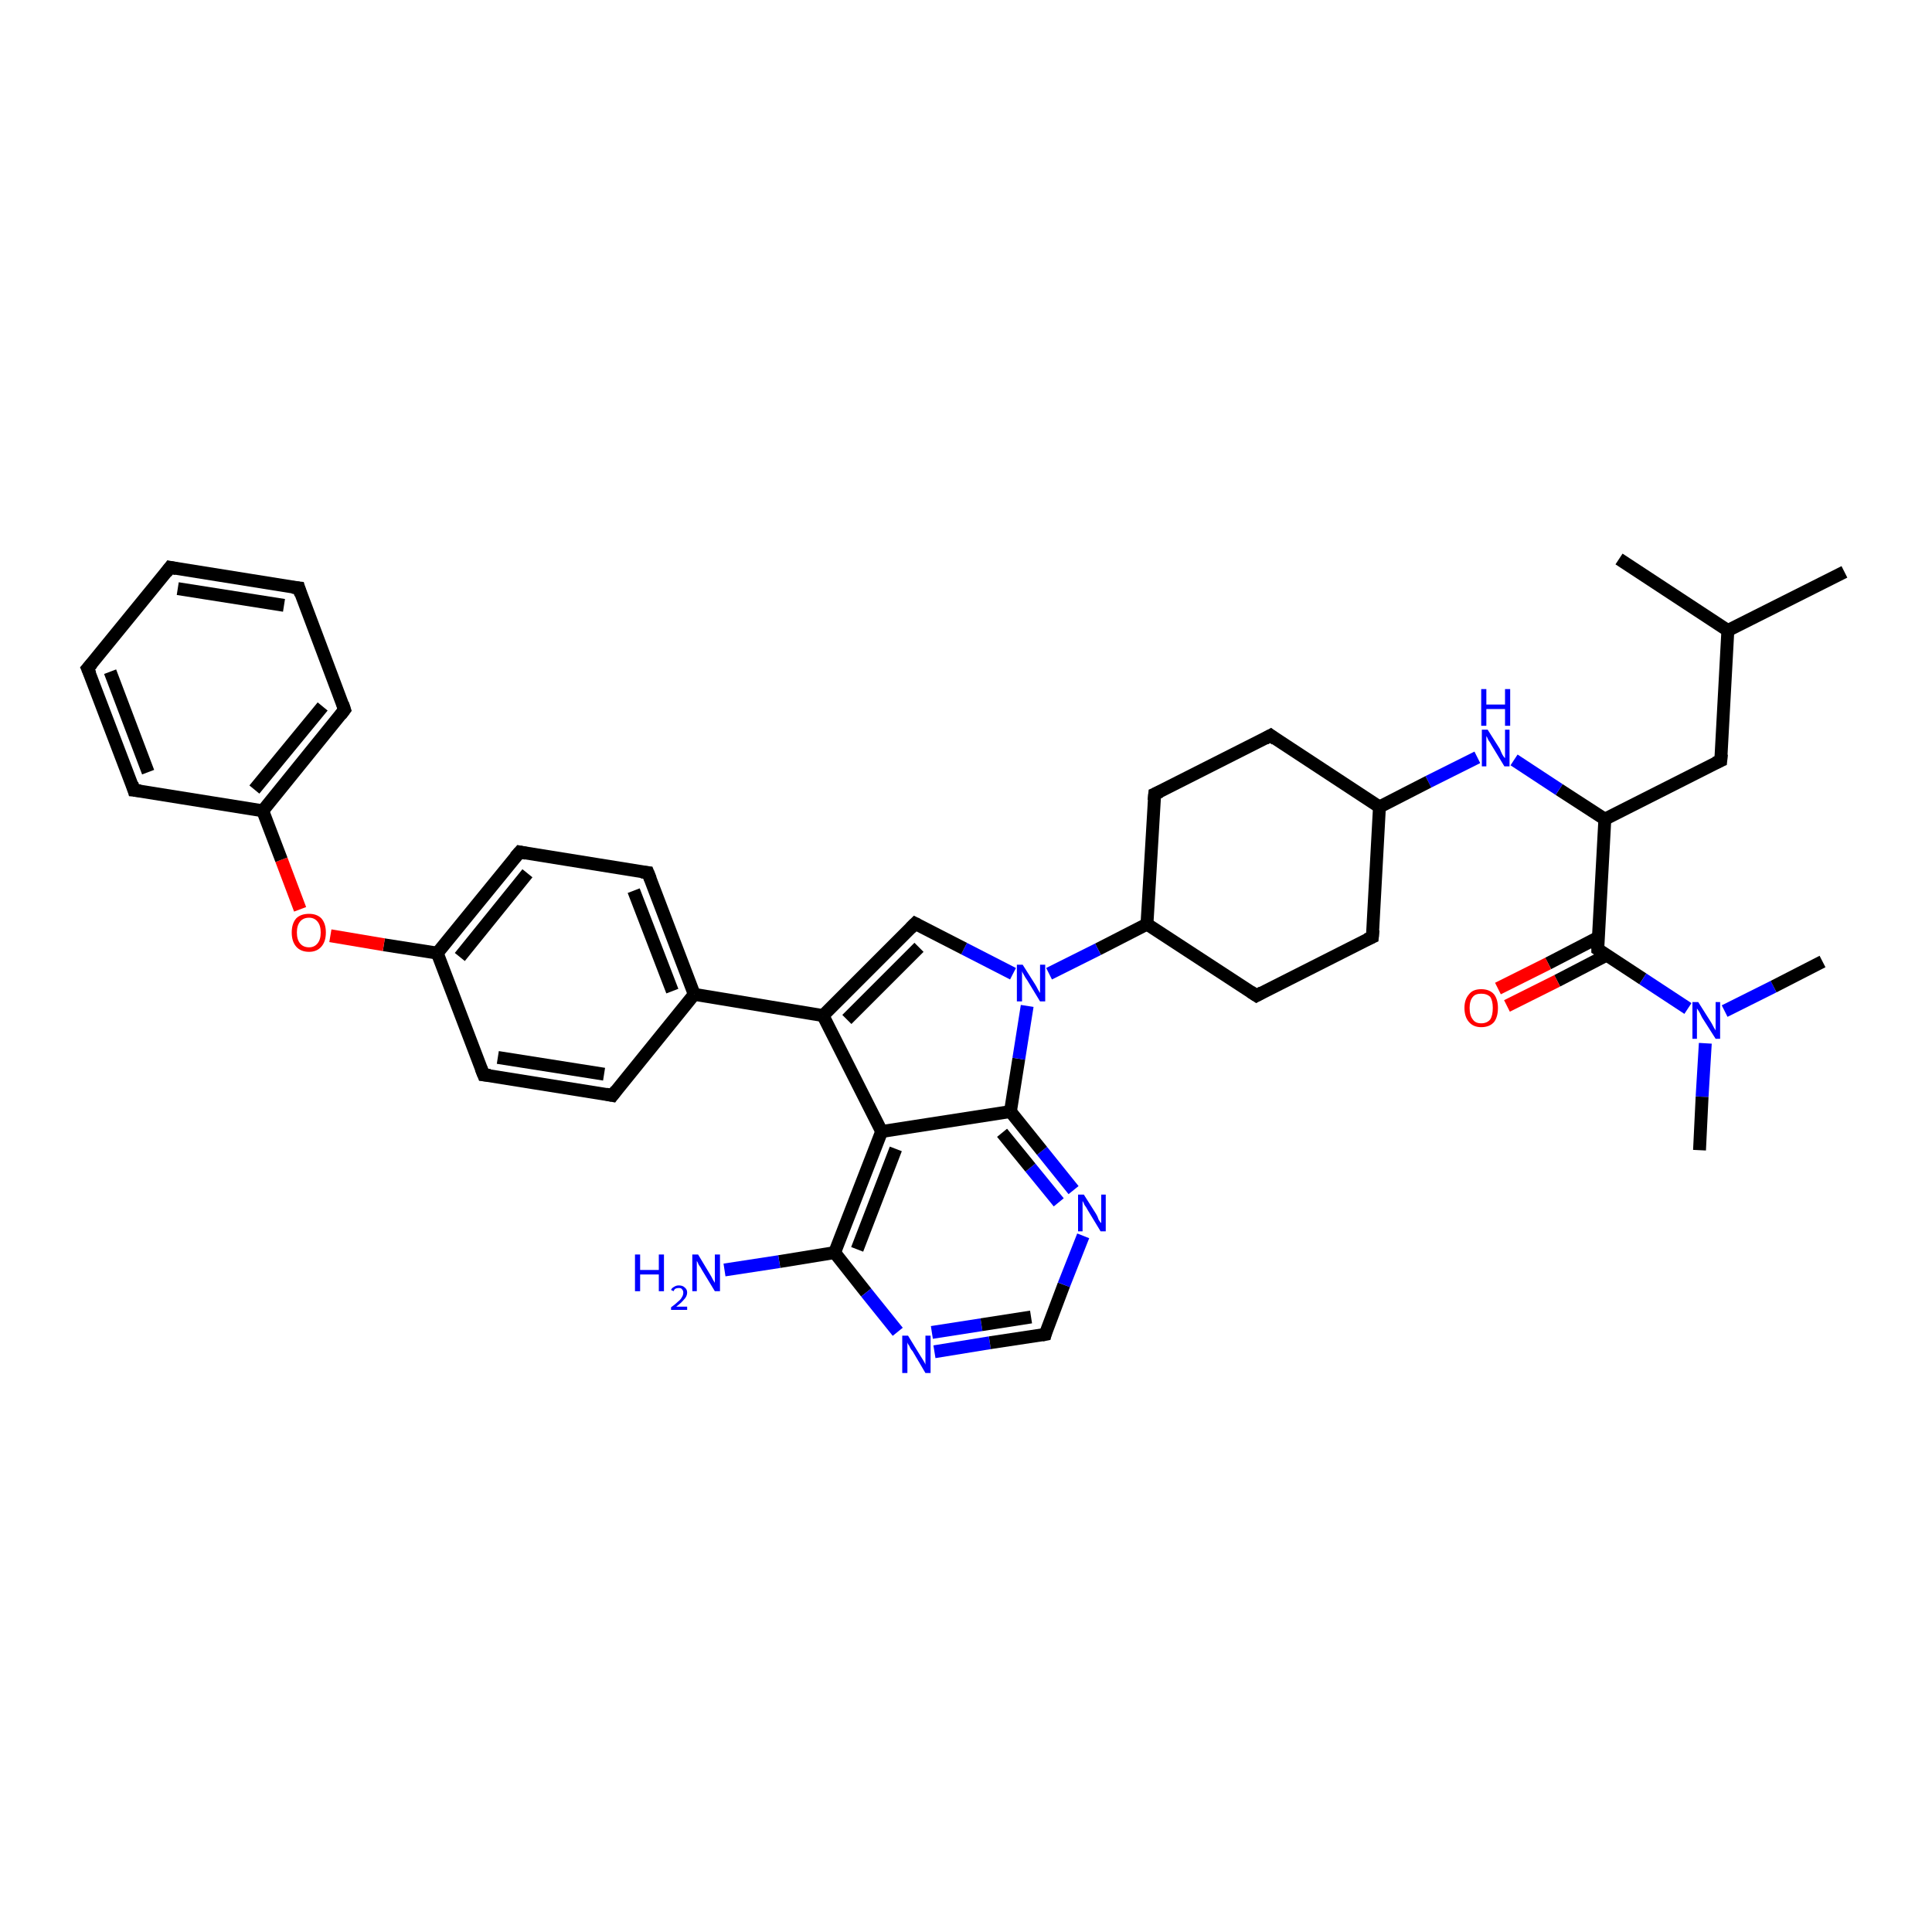 <?xml version='1.0' encoding='iso-8859-1'?>
<svg version='1.1' baseProfile='full'
              xmlns='http://www.w3.org/2000/svg'
                      xmlns:rdkit='http://www.rdkit.org/xml'
                      xmlns:xlink='http://www.w3.org/1999/xlink'
                  xml:space='preserve'
width='300px' height='300px' viewBox='0 0 300 300'>
<!-- END OF HEADER -->
<rect style='opacity:1.0;fill:#FFFFFF;stroke:none' width='300.0' height='300.0' x='0.0' y='0.0'> </rect>
<path class='bond-0 atom-0 atom-1' d='M 286.4,88.8 L 268.3,97.9' style='fill:none;fill-rule:evenodd;stroke:#000000;stroke-width:2.0px;stroke-linecap:butt;stroke-linejoin:miter;stroke-opacity:1' />
<path class='bond-1 atom-1 atom-2' d='M 268.3,97.9 L 251.4,86.8' style='fill:none;fill-rule:evenodd;stroke:#000000;stroke-width:2.0px;stroke-linecap:butt;stroke-linejoin:miter;stroke-opacity:1' />
<path class='bond-2 atom-1 atom-3' d='M 268.3,97.9 L 267.2,118.1' style='fill:none;fill-rule:evenodd;stroke:#000000;stroke-width:2.0px;stroke-linecap:butt;stroke-linejoin:miter;stroke-opacity:1' />
<path class='bond-3 atom-3 atom-4' d='M 267.2,118.1 L 249.2,127.2' style='fill:none;fill-rule:evenodd;stroke:#000000;stroke-width:2.0px;stroke-linecap:butt;stroke-linejoin:miter;stroke-opacity:1' />
<path class='bond-4 atom-4 atom-5' d='M 249.2,127.2 L 242.1,122.6' style='fill:none;fill-rule:evenodd;stroke:#000000;stroke-width:2.0px;stroke-linecap:butt;stroke-linejoin:miter;stroke-opacity:1' />
<path class='bond-4 atom-4 atom-5' d='M 242.1,122.6 L 235.1,118.0' style='fill:none;fill-rule:evenodd;stroke:#0000FF;stroke-width:2.0px;stroke-linecap:butt;stroke-linejoin:miter;stroke-opacity:1' />
<path class='bond-5 atom-5 atom-6' d='M 229.4,117.6 L 221.8,121.4' style='fill:none;fill-rule:evenodd;stroke:#0000FF;stroke-width:2.0px;stroke-linecap:butt;stroke-linejoin:miter;stroke-opacity:1' />
<path class='bond-5 atom-5 atom-6' d='M 221.8,121.4 L 214.2,125.3' style='fill:none;fill-rule:evenodd;stroke:#000000;stroke-width:2.0px;stroke-linecap:butt;stroke-linejoin:miter;stroke-opacity:1' />
<path class='bond-6 atom-6 atom-7' d='M 214.2,125.3 L 213.1,145.5' style='fill:none;fill-rule:evenodd;stroke:#000000;stroke-width:2.0px;stroke-linecap:butt;stroke-linejoin:miter;stroke-opacity:1' />
<path class='bond-7 atom-7 atom-8' d='M 213.1,145.5 L 195.1,154.6' style='fill:none;fill-rule:evenodd;stroke:#000000;stroke-width:2.0px;stroke-linecap:butt;stroke-linejoin:miter;stroke-opacity:1' />
<path class='bond-8 atom-8 atom-9' d='M 195.1,154.6 L 178.1,143.5' style='fill:none;fill-rule:evenodd;stroke:#000000;stroke-width:2.0px;stroke-linecap:butt;stroke-linejoin:miter;stroke-opacity:1' />
<path class='bond-9 atom-9 atom-10' d='M 178.1,143.5 L 179.3,123.3' style='fill:none;fill-rule:evenodd;stroke:#000000;stroke-width:2.0px;stroke-linecap:butt;stroke-linejoin:miter;stroke-opacity:1' />
<path class='bond-10 atom-10 atom-11' d='M 179.3,123.3 L 197.3,114.2' style='fill:none;fill-rule:evenodd;stroke:#000000;stroke-width:2.0px;stroke-linecap:butt;stroke-linejoin:miter;stroke-opacity:1' />
<path class='bond-11 atom-9 atom-12' d='M 178.1,143.5 L 170.5,147.4' style='fill:none;fill-rule:evenodd;stroke:#000000;stroke-width:2.0px;stroke-linecap:butt;stroke-linejoin:miter;stroke-opacity:1' />
<path class='bond-11 atom-9 atom-12' d='M 170.5,147.4 L 162.9,151.2' style='fill:none;fill-rule:evenodd;stroke:#0000FF;stroke-width:2.0px;stroke-linecap:butt;stroke-linejoin:miter;stroke-opacity:1' />
<path class='bond-12 atom-12 atom-13' d='M 157.3,151.2 L 149.7,147.3' style='fill:none;fill-rule:evenodd;stroke:#0000FF;stroke-width:2.0px;stroke-linecap:butt;stroke-linejoin:miter;stroke-opacity:1' />
<path class='bond-12 atom-12 atom-13' d='M 149.7,147.3 L 142.1,143.4' style='fill:none;fill-rule:evenodd;stroke:#000000;stroke-width:2.0px;stroke-linecap:butt;stroke-linejoin:miter;stroke-opacity:1' />
<path class='bond-13 atom-13 atom-14' d='M 142.1,143.4 L 127.8,157.7' style='fill:none;fill-rule:evenodd;stroke:#000000;stroke-width:2.0px;stroke-linecap:butt;stroke-linejoin:miter;stroke-opacity:1' />
<path class='bond-13 atom-13 atom-14' d='M 142.7,147.1 L 131.5,158.3' style='fill:none;fill-rule:evenodd;stroke:#000000;stroke-width:2.0px;stroke-linecap:butt;stroke-linejoin:miter;stroke-opacity:1' />
<path class='bond-14 atom-14 atom-15' d='M 127.8,157.7 L 107.8,154.4' style='fill:none;fill-rule:evenodd;stroke:#000000;stroke-width:2.0px;stroke-linecap:butt;stroke-linejoin:miter;stroke-opacity:1' />
<path class='bond-15 atom-15 atom-16' d='M 107.8,154.4 L 100.6,135.5' style='fill:none;fill-rule:evenodd;stroke:#000000;stroke-width:2.0px;stroke-linecap:butt;stroke-linejoin:miter;stroke-opacity:1' />
<path class='bond-15 atom-15 atom-16' d='M 104.4,153.9 L 98.4,138.3' style='fill:none;fill-rule:evenodd;stroke:#000000;stroke-width:2.0px;stroke-linecap:butt;stroke-linejoin:miter;stroke-opacity:1' />
<path class='bond-16 atom-16 atom-17' d='M 100.6,135.5 L 80.7,132.3' style='fill:none;fill-rule:evenodd;stroke:#000000;stroke-width:2.0px;stroke-linecap:butt;stroke-linejoin:miter;stroke-opacity:1' />
<path class='bond-17 atom-17 atom-18' d='M 80.7,132.3 L 67.9,148.0' style='fill:none;fill-rule:evenodd;stroke:#000000;stroke-width:2.0px;stroke-linecap:butt;stroke-linejoin:miter;stroke-opacity:1' />
<path class='bond-17 atom-17 atom-18' d='M 81.9,135.6 L 71.4,148.6' style='fill:none;fill-rule:evenodd;stroke:#000000;stroke-width:2.0px;stroke-linecap:butt;stroke-linejoin:miter;stroke-opacity:1' />
<path class='bond-18 atom-18 atom-19' d='M 67.9,148.0 L 59.6,146.7' style='fill:none;fill-rule:evenodd;stroke:#000000;stroke-width:2.0px;stroke-linecap:butt;stroke-linejoin:miter;stroke-opacity:1' />
<path class='bond-18 atom-18 atom-19' d='M 59.6,146.7 L 51.3,145.3' style='fill:none;fill-rule:evenodd;stroke:#FF0000;stroke-width:2.0px;stroke-linecap:butt;stroke-linejoin:miter;stroke-opacity:1' />
<path class='bond-19 atom-19 atom-20' d='M 46.6,141.2 L 43.7,133.5' style='fill:none;fill-rule:evenodd;stroke:#FF0000;stroke-width:2.0px;stroke-linecap:butt;stroke-linejoin:miter;stroke-opacity:1' />
<path class='bond-19 atom-19 atom-20' d='M 43.7,133.5 L 40.8,125.9' style='fill:none;fill-rule:evenodd;stroke:#000000;stroke-width:2.0px;stroke-linecap:butt;stroke-linejoin:miter;stroke-opacity:1' />
<path class='bond-20 atom-20 atom-21' d='M 40.8,125.9 L 53.5,110.2' style='fill:none;fill-rule:evenodd;stroke:#000000;stroke-width:2.0px;stroke-linecap:butt;stroke-linejoin:miter;stroke-opacity:1' />
<path class='bond-20 atom-20 atom-21' d='M 39.5,122.6 L 50.1,109.7' style='fill:none;fill-rule:evenodd;stroke:#000000;stroke-width:2.0px;stroke-linecap:butt;stroke-linejoin:miter;stroke-opacity:1' />
<path class='bond-21 atom-21 atom-22' d='M 53.5,110.2 L 46.4,91.3' style='fill:none;fill-rule:evenodd;stroke:#000000;stroke-width:2.0px;stroke-linecap:butt;stroke-linejoin:miter;stroke-opacity:1' />
<path class='bond-22 atom-22 atom-23' d='M 46.4,91.3 L 26.4,88.1' style='fill:none;fill-rule:evenodd;stroke:#000000;stroke-width:2.0px;stroke-linecap:butt;stroke-linejoin:miter;stroke-opacity:1' />
<path class='bond-22 atom-22 atom-23' d='M 44.1,94.0 L 27.6,91.4' style='fill:none;fill-rule:evenodd;stroke:#000000;stroke-width:2.0px;stroke-linecap:butt;stroke-linejoin:miter;stroke-opacity:1' />
<path class='bond-23 atom-23 atom-24' d='M 26.4,88.1 L 13.6,103.8' style='fill:none;fill-rule:evenodd;stroke:#000000;stroke-width:2.0px;stroke-linecap:butt;stroke-linejoin:miter;stroke-opacity:1' />
<path class='bond-24 atom-24 atom-25' d='M 13.6,103.8 L 20.8,122.7' style='fill:none;fill-rule:evenodd;stroke:#000000;stroke-width:2.0px;stroke-linecap:butt;stroke-linejoin:miter;stroke-opacity:1' />
<path class='bond-24 atom-24 atom-25' d='M 17.1,104.3 L 23.0,119.9' style='fill:none;fill-rule:evenodd;stroke:#000000;stroke-width:2.0px;stroke-linecap:butt;stroke-linejoin:miter;stroke-opacity:1' />
<path class='bond-25 atom-18 atom-26' d='M 67.9,148.0 L 75.1,166.9' style='fill:none;fill-rule:evenodd;stroke:#000000;stroke-width:2.0px;stroke-linecap:butt;stroke-linejoin:miter;stroke-opacity:1' />
<path class='bond-26 atom-26 atom-27' d='M 75.1,166.9 L 95.1,170.1' style='fill:none;fill-rule:evenodd;stroke:#000000;stroke-width:2.0px;stroke-linecap:butt;stroke-linejoin:miter;stroke-opacity:1' />
<path class='bond-26 atom-26 atom-27' d='M 77.3,164.2 L 93.8,166.8' style='fill:none;fill-rule:evenodd;stroke:#000000;stroke-width:2.0px;stroke-linecap:butt;stroke-linejoin:miter;stroke-opacity:1' />
<path class='bond-27 atom-14 atom-28' d='M 127.8,157.7 L 136.9,175.7' style='fill:none;fill-rule:evenodd;stroke:#000000;stroke-width:2.0px;stroke-linecap:butt;stroke-linejoin:miter;stroke-opacity:1' />
<path class='bond-28 atom-28 atom-29' d='M 136.9,175.7 L 129.6,194.5' style='fill:none;fill-rule:evenodd;stroke:#000000;stroke-width:2.0px;stroke-linecap:butt;stroke-linejoin:miter;stroke-opacity:1' />
<path class='bond-28 atom-28 atom-29' d='M 139.1,178.4 L 133.1,194.0' style='fill:none;fill-rule:evenodd;stroke:#000000;stroke-width:2.0px;stroke-linecap:butt;stroke-linejoin:miter;stroke-opacity:1' />
<path class='bond-29 atom-29 atom-30' d='M 129.6,194.5 L 121.0,195.9' style='fill:none;fill-rule:evenodd;stroke:#000000;stroke-width:2.0px;stroke-linecap:butt;stroke-linejoin:miter;stroke-opacity:1' />
<path class='bond-29 atom-29 atom-30' d='M 121.0,195.9 L 112.5,197.2' style='fill:none;fill-rule:evenodd;stroke:#0000FF;stroke-width:2.0px;stroke-linecap:butt;stroke-linejoin:miter;stroke-opacity:1' />
<path class='bond-30 atom-29 atom-31' d='M 129.6,194.5 L 134.5,200.7' style='fill:none;fill-rule:evenodd;stroke:#000000;stroke-width:2.0px;stroke-linecap:butt;stroke-linejoin:miter;stroke-opacity:1' />
<path class='bond-30 atom-29 atom-31' d='M 134.5,200.7 L 139.4,206.8' style='fill:none;fill-rule:evenodd;stroke:#0000FF;stroke-width:2.0px;stroke-linecap:butt;stroke-linejoin:miter;stroke-opacity:1' />
<path class='bond-31 atom-31 atom-32' d='M 145.1,209.9 L 153.7,208.5' style='fill:none;fill-rule:evenodd;stroke:#0000FF;stroke-width:2.0px;stroke-linecap:butt;stroke-linejoin:miter;stroke-opacity:1' />
<path class='bond-31 atom-31 atom-32' d='M 153.7,208.5 L 162.3,207.2' style='fill:none;fill-rule:evenodd;stroke:#000000;stroke-width:2.0px;stroke-linecap:butt;stroke-linejoin:miter;stroke-opacity:1' />
<path class='bond-31 atom-31 atom-32' d='M 144.7,206.9 L 152.4,205.7' style='fill:none;fill-rule:evenodd;stroke:#0000FF;stroke-width:2.0px;stroke-linecap:butt;stroke-linejoin:miter;stroke-opacity:1' />
<path class='bond-31 atom-31 atom-32' d='M 152.4,205.7 L 160.1,204.5' style='fill:none;fill-rule:evenodd;stroke:#000000;stroke-width:2.0px;stroke-linecap:butt;stroke-linejoin:miter;stroke-opacity:1' />
<path class='bond-32 atom-32 atom-33' d='M 162.3,207.2 L 165.2,199.5' style='fill:none;fill-rule:evenodd;stroke:#000000;stroke-width:2.0px;stroke-linecap:butt;stroke-linejoin:miter;stroke-opacity:1' />
<path class='bond-32 atom-32 atom-33' d='M 165.2,199.5 L 168.2,191.9' style='fill:none;fill-rule:evenodd;stroke:#0000FF;stroke-width:2.0px;stroke-linecap:butt;stroke-linejoin:miter;stroke-opacity:1' />
<path class='bond-33 atom-33 atom-34' d='M 166.7,184.8 L 161.8,178.7' style='fill:none;fill-rule:evenodd;stroke:#0000FF;stroke-width:2.0px;stroke-linecap:butt;stroke-linejoin:miter;stroke-opacity:1' />
<path class='bond-33 atom-33 atom-34' d='M 161.8,178.7 L 156.9,172.6' style='fill:none;fill-rule:evenodd;stroke:#000000;stroke-width:2.0px;stroke-linecap:butt;stroke-linejoin:miter;stroke-opacity:1' />
<path class='bond-33 atom-33 atom-34' d='M 164.4,186.7 L 160.0,181.3' style='fill:none;fill-rule:evenodd;stroke:#0000FF;stroke-width:2.0px;stroke-linecap:butt;stroke-linejoin:miter;stroke-opacity:1' />
<path class='bond-33 atom-33 atom-34' d='M 160.0,181.3 L 155.6,175.9' style='fill:none;fill-rule:evenodd;stroke:#000000;stroke-width:2.0px;stroke-linecap:butt;stroke-linejoin:miter;stroke-opacity:1' />
<path class='bond-34 atom-4 atom-35' d='M 249.2,127.2 L 248.1,147.4' style='fill:none;fill-rule:evenodd;stroke:#000000;stroke-width:2.0px;stroke-linecap:butt;stroke-linejoin:miter;stroke-opacity:1' />
<path class='bond-35 atom-35 atom-36' d='M 248.1,145.6 L 240.4,149.6' style='fill:none;fill-rule:evenodd;stroke:#000000;stroke-width:2.0px;stroke-linecap:butt;stroke-linejoin:miter;stroke-opacity:1' />
<path class='bond-35 atom-35 atom-36' d='M 240.4,149.6 L 232.6,153.5' style='fill:none;fill-rule:evenodd;stroke:#FF0000;stroke-width:2.0px;stroke-linecap:butt;stroke-linejoin:miter;stroke-opacity:1' />
<path class='bond-35 atom-35 atom-36' d='M 249.5,148.3 L 241.8,152.3' style='fill:none;fill-rule:evenodd;stroke:#000000;stroke-width:2.0px;stroke-linecap:butt;stroke-linejoin:miter;stroke-opacity:1' />
<path class='bond-35 atom-35 atom-36' d='M 241.8,152.3 L 234.0,156.2' style='fill:none;fill-rule:evenodd;stroke:#FF0000;stroke-width:2.0px;stroke-linecap:butt;stroke-linejoin:miter;stroke-opacity:1' />
<path class='bond-36 atom-35 atom-37' d='M 248.1,147.4 L 255.1,152.0' style='fill:none;fill-rule:evenodd;stroke:#000000;stroke-width:2.0px;stroke-linecap:butt;stroke-linejoin:miter;stroke-opacity:1' />
<path class='bond-36 atom-35 atom-37' d='M 255.1,152.0 L 262.1,156.6' style='fill:none;fill-rule:evenodd;stroke:#0000FF;stroke-width:2.0px;stroke-linecap:butt;stroke-linejoin:miter;stroke-opacity:1' />
<path class='bond-37 atom-37 atom-38' d='M 264.8,162.0 L 264.3,170.3' style='fill:none;fill-rule:evenodd;stroke:#0000FF;stroke-width:2.0px;stroke-linecap:butt;stroke-linejoin:miter;stroke-opacity:1' />
<path class='bond-37 atom-37 atom-38' d='M 264.3,170.3 L 263.9,178.6' style='fill:none;fill-rule:evenodd;stroke:#000000;stroke-width:2.0px;stroke-linecap:butt;stroke-linejoin:miter;stroke-opacity:1' />
<path class='bond-38 atom-37 atom-39' d='M 267.8,157.0 L 275.4,153.2' style='fill:none;fill-rule:evenodd;stroke:#0000FF;stroke-width:2.0px;stroke-linecap:butt;stroke-linejoin:miter;stroke-opacity:1' />
<path class='bond-38 atom-37 atom-39' d='M 275.4,153.2 L 283.0,149.3' style='fill:none;fill-rule:evenodd;stroke:#000000;stroke-width:2.0px;stroke-linecap:butt;stroke-linejoin:miter;stroke-opacity:1' />
<path class='bond-39 atom-11 atom-6' d='M 197.3,114.2 L 214.2,125.3' style='fill:none;fill-rule:evenodd;stroke:#000000;stroke-width:2.0px;stroke-linecap:butt;stroke-linejoin:miter;stroke-opacity:1' />
<path class='bond-40 atom-34 atom-12' d='M 156.9,172.6 L 158.2,164.4' style='fill:none;fill-rule:evenodd;stroke:#000000;stroke-width:2.0px;stroke-linecap:butt;stroke-linejoin:miter;stroke-opacity:1' />
<path class='bond-40 atom-34 atom-12' d='M 158.2,164.4 L 159.5,156.2' style='fill:none;fill-rule:evenodd;stroke:#0000FF;stroke-width:2.0px;stroke-linecap:butt;stroke-linejoin:miter;stroke-opacity:1' />
<path class='bond-41 atom-27 atom-15' d='M 95.1,170.1 L 107.8,154.4' style='fill:none;fill-rule:evenodd;stroke:#000000;stroke-width:2.0px;stroke-linecap:butt;stroke-linejoin:miter;stroke-opacity:1' />
<path class='bond-42 atom-25 atom-20' d='M 20.8,122.7 L 40.8,125.9' style='fill:none;fill-rule:evenodd;stroke:#000000;stroke-width:2.0px;stroke-linecap:butt;stroke-linejoin:miter;stroke-opacity:1' />
<path class='bond-43 atom-34 atom-28' d='M 156.9,172.6 L 136.9,175.7' style='fill:none;fill-rule:evenodd;stroke:#000000;stroke-width:2.0px;stroke-linecap:butt;stroke-linejoin:miter;stroke-opacity:1' />
<path d='M 267.3,117.1 L 267.2,118.1 L 266.3,118.5' style='fill:none;stroke:#000000;stroke-width:2.0px;stroke-linecap:butt;stroke-linejoin:miter;stroke-opacity:1;' />
<path d='M 213.2,144.4 L 213.1,145.5 L 212.2,145.9' style='fill:none;stroke:#000000;stroke-width:2.0px;stroke-linecap:butt;stroke-linejoin:miter;stroke-opacity:1;' />
<path d='M 196.0,154.1 L 195.1,154.6 L 194.2,154.0' style='fill:none;stroke:#000000;stroke-width:2.0px;stroke-linecap:butt;stroke-linejoin:miter;stroke-opacity:1;' />
<path d='M 179.2,124.3 L 179.3,123.3 L 180.2,122.9' style='fill:none;stroke:#000000;stroke-width:2.0px;stroke-linecap:butt;stroke-linejoin:miter;stroke-opacity:1;' />
<path d='M 196.4,114.7 L 197.3,114.2 L 198.1,114.8' style='fill:none;stroke:#000000;stroke-width:2.0px;stroke-linecap:butt;stroke-linejoin:miter;stroke-opacity:1;' />
<path d='M 142.5,143.6 L 142.1,143.4 L 141.4,144.1' style='fill:none;stroke:#000000;stroke-width:2.0px;stroke-linecap:butt;stroke-linejoin:miter;stroke-opacity:1;' />
<path d='M 101.0,136.5 L 100.6,135.5 L 99.6,135.4' style='fill:none;stroke:#000000;stroke-width:2.0px;stroke-linecap:butt;stroke-linejoin:miter;stroke-opacity:1;' />
<path d='M 81.7,132.5 L 80.7,132.3 L 80.0,133.1' style='fill:none;stroke:#000000;stroke-width:2.0px;stroke-linecap:butt;stroke-linejoin:miter;stroke-opacity:1;' />
<path d='M 52.9,111.0 L 53.5,110.2 L 53.2,109.3' style='fill:none;stroke:#000000;stroke-width:2.0px;stroke-linecap:butt;stroke-linejoin:miter;stroke-opacity:1;' />
<path d='M 46.7,92.3 L 46.4,91.3 L 45.4,91.2' style='fill:none;stroke:#000000;stroke-width:2.0px;stroke-linecap:butt;stroke-linejoin:miter;stroke-opacity:1;' />
<path d='M 27.4,88.3 L 26.4,88.1 L 25.8,88.9' style='fill:none;stroke:#000000;stroke-width:2.0px;stroke-linecap:butt;stroke-linejoin:miter;stroke-opacity:1;' />
<path d='M 14.3,103.0 L 13.6,103.8 L 14.0,104.7' style='fill:none;stroke:#000000;stroke-width:2.0px;stroke-linecap:butt;stroke-linejoin:miter;stroke-opacity:1;' />
<path d='M 20.5,121.7 L 20.8,122.7 L 21.8,122.8' style='fill:none;stroke:#000000;stroke-width:2.0px;stroke-linecap:butt;stroke-linejoin:miter;stroke-opacity:1;' />
<path d='M 74.7,165.9 L 75.1,166.9 L 76.1,167.0' style='fill:none;stroke:#000000;stroke-width:2.0px;stroke-linecap:butt;stroke-linejoin:miter;stroke-opacity:1;' />
<path d='M 94.1,169.9 L 95.1,170.1 L 95.7,169.3' style='fill:none;stroke:#000000;stroke-width:2.0px;stroke-linecap:butt;stroke-linejoin:miter;stroke-opacity:1;' />
<path d='M 161.8,207.3 L 162.3,207.2 L 162.4,206.8' style='fill:none;stroke:#000000;stroke-width:2.0px;stroke-linecap:butt;stroke-linejoin:miter;stroke-opacity:1;' />
<path d='M 248.1,146.4 L 248.1,147.4 L 248.4,147.6' style='fill:none;stroke:#000000;stroke-width:2.0px;stroke-linecap:butt;stroke-linejoin:miter;stroke-opacity:1;' />
<path class='atom-5' d='M 231.0 113.3
L 232.9 116.3
Q 233.0 116.6, 233.3 117.2
Q 233.6 117.7, 233.7 117.7
L 233.7 113.3
L 234.4 113.3
L 234.4 119.0
L 233.6 119.0
L 231.6 115.7
Q 231.4 115.3, 231.1 114.9
Q 230.9 114.4, 230.8 114.3
L 230.8 119.0
L 230.1 119.0
L 230.1 113.3
L 231.0 113.3
' fill='#0000FF'/>
<path class='atom-5' d='M 230.0 107.0
L 230.8 107.0
L 230.8 109.4
L 233.7 109.4
L 233.7 107.0
L 234.5 107.0
L 234.5 112.7
L 233.7 112.7
L 233.7 110.1
L 230.8 110.1
L 230.8 112.7
L 230.0 112.7
L 230.0 107.0
' fill='#0000FF'/>
<path class='atom-12' d='M 158.8 149.8
L 160.7 152.8
Q 160.9 153.1, 161.2 153.7
Q 161.5 154.2, 161.5 154.2
L 161.5 149.8
L 162.3 149.8
L 162.3 155.5
L 161.5 155.5
L 159.5 152.2
Q 159.2 151.8, 159.0 151.4
Q 158.7 150.9, 158.7 150.8
L 158.7 155.5
L 157.9 155.5
L 157.9 149.8
L 158.8 149.8
' fill='#0000FF'/>
<path class='atom-19' d='M 45.3 144.8
Q 45.3 143.4, 46.0 142.6
Q 46.7 141.9, 48.0 141.9
Q 49.2 141.9, 49.9 142.6
Q 50.6 143.4, 50.6 144.8
Q 50.6 146.2, 49.9 147.0
Q 49.2 147.8, 48.0 147.8
Q 46.7 147.8, 46.0 147.0
Q 45.3 146.2, 45.3 144.8
M 48.0 147.1
Q 48.8 147.1, 49.3 146.5
Q 49.8 145.9, 49.8 144.8
Q 49.8 143.7, 49.3 143.1
Q 48.8 142.5, 48.0 142.5
Q 47.1 142.5, 46.6 143.1
Q 46.1 143.7, 46.1 144.8
Q 46.1 145.9, 46.6 146.5
Q 47.1 147.1, 48.0 147.1
' fill='#FF0000'/>
<path class='atom-30' d='M 98.6 194.8
L 99.4 194.8
L 99.4 197.2
L 102.3 197.2
L 102.3 194.8
L 103.1 194.8
L 103.1 200.5
L 102.3 200.5
L 102.3 197.9
L 99.4 197.9
L 99.4 200.5
L 98.6 200.5
L 98.6 194.8
' fill='#0000FF'/>
<path class='atom-30' d='M 104.2 200.3
Q 104.3 200.0, 104.7 199.8
Q 105.0 199.6, 105.4 199.6
Q 106.0 199.6, 106.3 199.9
Q 106.7 200.2, 106.7 200.7
Q 106.7 201.3, 106.2 201.8
Q 105.8 202.3, 105.0 202.9
L 106.7 202.9
L 106.7 203.4
L 104.2 203.4
L 104.2 203.0
Q 104.9 202.5, 105.3 202.1
Q 105.7 201.8, 105.9 201.4
Q 106.1 201.1, 106.1 200.7
Q 106.1 200.4, 105.9 200.2
Q 105.8 200.0, 105.4 200.0
Q 105.1 200.0, 104.9 200.1
Q 104.7 200.2, 104.6 200.5
L 104.2 200.3
' fill='#0000FF'/>
<path class='atom-30' d='M 108.4 194.8
L 110.2 197.8
Q 110.4 198.1, 110.7 198.7
Q 111.0 199.2, 111.0 199.2
L 111.0 194.8
L 111.8 194.8
L 111.8 200.5
L 111.0 200.5
L 109.0 197.2
Q 108.8 196.8, 108.5 196.4
Q 108.3 195.9, 108.2 195.8
L 108.2 200.5
L 107.5 200.5
L 107.5 194.8
L 108.4 194.8
' fill='#0000FF'/>
<path class='atom-31' d='M 141.0 207.4
L 142.9 210.5
Q 143.1 210.8, 143.4 211.3
Q 143.7 211.8, 143.7 211.9
L 143.7 207.4
L 144.5 207.4
L 144.5 213.2
L 143.7 213.2
L 141.7 209.8
Q 141.4 209.5, 141.2 209.0
Q 140.9 208.6, 140.9 208.4
L 140.9 213.2
L 140.1 213.2
L 140.1 207.4
L 141.0 207.4
' fill='#0000FF'/>
<path class='atom-33' d='M 168.3 185.5
L 170.2 188.5
Q 170.4 188.8, 170.6 189.4
Q 170.9 189.9, 171.0 189.9
L 171.0 185.5
L 171.7 185.5
L 171.7 191.2
L 170.9 191.2
L 168.9 187.9
Q 168.7 187.5, 168.4 187.1
Q 168.2 186.6, 168.1 186.5
L 168.1 191.2
L 167.4 191.2
L 167.4 185.5
L 168.3 185.5
' fill='#0000FF'/>
<path class='atom-36' d='M 227.4 156.5
Q 227.4 155.2, 228.1 154.4
Q 228.7 153.6, 230.0 153.6
Q 231.3 153.6, 232.0 154.4
Q 232.6 155.2, 232.6 156.5
Q 232.6 157.9, 232.0 158.7
Q 231.3 159.5, 230.0 159.5
Q 228.8 159.5, 228.1 158.7
Q 227.4 157.9, 227.4 156.5
M 230.0 158.9
Q 230.9 158.9, 231.4 158.3
Q 231.8 157.7, 231.8 156.5
Q 231.8 155.4, 231.4 154.8
Q 230.9 154.3, 230.0 154.3
Q 229.1 154.3, 228.7 154.8
Q 228.2 155.4, 228.2 156.5
Q 228.2 157.7, 228.7 158.3
Q 229.1 158.9, 230.0 158.9
' fill='#FF0000'/>
<path class='atom-37' d='M 263.7 155.6
L 265.6 158.6
Q 265.8 158.9, 266.1 159.5
Q 266.4 160.0, 266.4 160.0
L 266.4 155.6
L 267.1 155.6
L 267.1 161.3
L 266.4 161.3
L 264.3 158.0
Q 264.1 157.6, 263.9 157.2
Q 263.6 156.7, 263.5 156.6
L 263.5 161.3
L 262.8 161.3
L 262.8 155.6
L 263.7 155.6
' fill='#0000FF'/>
</svg>
